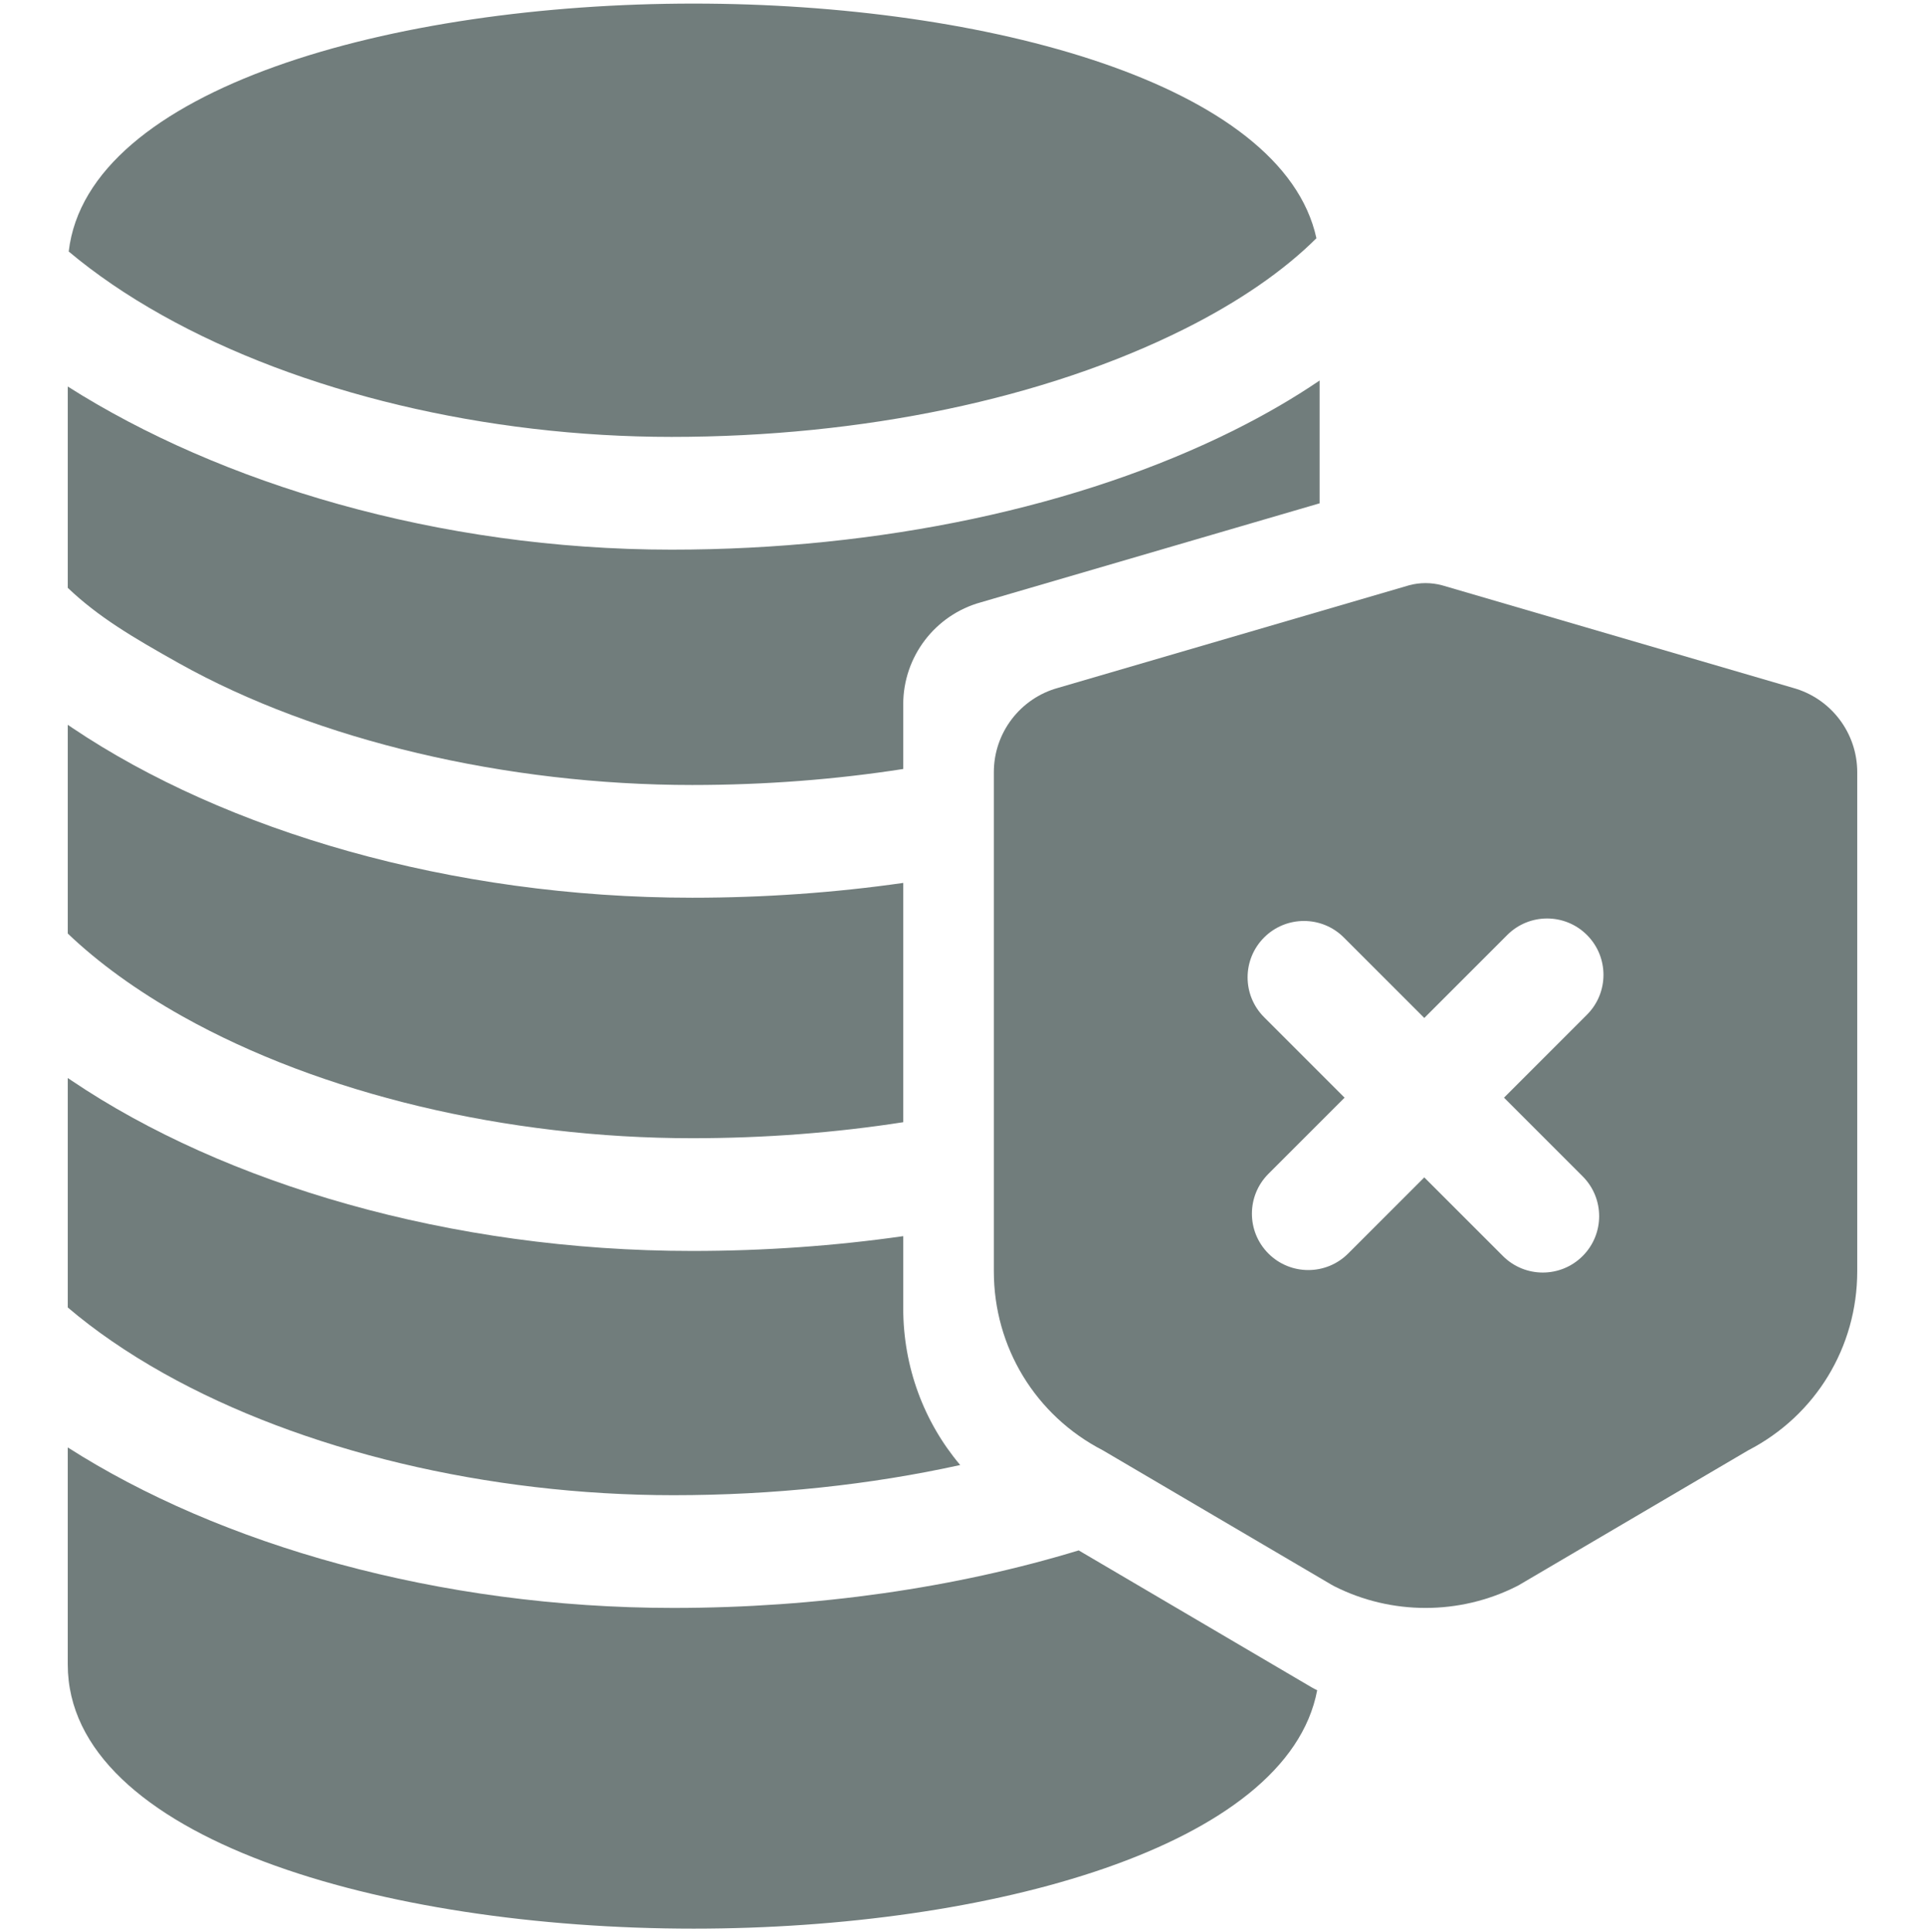 <?xml version="1.0" encoding="iso-8859-1"?>
<!-- Generator: Adobe Illustrator 19.0.0, SVG Export Plug-In . SVG Version: 6.00 Build 0)  -->
<svg version="1.1" id="Capa_1" width="80.052" height="80.35" xmlns="http://www.w3.org/2000/svg" xmlns:xlink="http://www.w3.org/1999/xlink" x="0px" y="0px"
	 viewBox="0 0 512 512" style="enable-background:new 0 0 512 512;" xml:space="preserve" fill="#717D7C">
<g>
	<g>
		<path d="M184.108,237.811c-64.342,0-124.287-17.9-164.803-45.124c-0.43-0.29-0.859-0.58-1.279-0.87v55.517
			c8.125,7.766,18.409,15.241,30.532,22.037c36.738,20.588,86.14,32.401,135.551,32.401c19.229,0,38.098-1.449,56.127-4.258v-63.643
			C222.066,236.471,203.217,237.811,184.108,237.811z"/>
	</g>
</g>
<g>
	<g>
		<path d="M240.235,346.987v-19.169c-18.169,2.599-37.018,3.938-56.127,3.938c-64.462,0-124.507-17.959-165.023-45.283
			c-0.36-0.23-0.71-0.47-1.059-0.71v61.024c7.206,6.146,15.781,12.053,25.535,17.53c36.738,20.588,86.14,32.401,135.551,32.401
			c26.524,0,52.369-2.758,76.275-8.025C245.732,377.249,240.235,362.608,240.235,346.987z"/>
	</g>
</g>
<g>
	<g>
		<path d="M349.861,448.357l-1.019-0.55l-61.934-36.409c-32.741,9.974-69.729,15.301-107.797,15.301
			c-62.403,0-120.669-16.83-161.086-42.685v57.736c0,46.123,83.751,70.249,166.482,70.249c78.534,0,157.987-21.747,165.833-63.413
			C350.181,448.517,350.021,448.437,349.861,448.357z"/>
	</g>
</g>
<g>
	<g>
		<path d="M184.508,0C104.382,0,23.31,22.631,18.277,65.941c7.053,5.927,15.364,11.628,24.795,16.913
			c36.732,20.587,86.139,32.393,135.549,32.393c50.846,0,99.213-10.153,136.189-28.589c14.721-7.34,26.693-15.642,35.323-24.251
			C341.215,21.4,262.411,0,184.508,0z"/>
	</g>
</g>
<g>
	<g>
		<path d="M328.184,113.494c-41.046,20.468-94.165,31.741-149.562,31.741c-62.154,0-120.2-17.71-160.596-43.385v53.539
			c8.125,7.765,17.41,13.242,29.533,20.038c36.738,20.588,87.139,32.401,136.55,32.401c19.229,0,38.098-1.449,56.127-4.258v-17.2
			c0-12.673,8.485-23.786,20.668-27.134l90.077-26.325v-32.661C344.094,104.929,336.499,109.346,328.184,113.494z"/>
	</g>
</g>
<g>
	<g>
		<path d="M476.889,181.994l-93.049-27.197l-0.374-0.104c-2.819-0.746-5.802-0.746-8.621,0l-93.423,27.301
			c-10.072,2.77-17.086,11.955-17.086,22.423v132.757c0,20.167,11.089,38.358,28.978,47.598l60.789,35.73l0.841,0.459
			c7.58,3.826,15.896,5.739,24.211,5.739c8.315,0,16.631-1.913,24.211-5.739l0.428-0.216l61.203-35.973
			c17.888-9.241,28.978-27.431,28.978-47.598V204.417C493.975,193.949,486.961,184.766,476.889,181.994z M420.942,311.908
			c5.855,5.854,5.855,15.346,0,21.201c-2.927,2.927-6.764,4.391-10.6,4.391s-7.674-1.463-10.6-4.391l-20.918-20.918l-20.255,20.255
			c-2.927,2.927-6.764,4.391-10.6,4.391c-3.836,0-7.674-1.464-10.6-4.391c-5.855-5.854-5.855-15.346,0-21.201l20.255-20.255
			l-21.404-21.404c-5.855-5.854-5.855-15.346,0-21.201c5.854-5.854,15.346-5.856,21.201,0l21.404,21.403l22.065-22.065
			c5.854-5.854,15.346-5.854,21.201,0s5.855,15.346,0,21.201l-22.065,22.065L420.942,311.908z"/>
	</g>
</g>
<g>
</g>
<g>
</g>
<g>
</g>
<g>
</g>
<g>
</g>
<g>
</g>
<g>
</g>
<g>
</g>
<g>
</g>
<g>
</g>
<g>
</g>
<g>
</g>
<g>
</g>
<g>
</g>
<g>
</g>
</svg>
